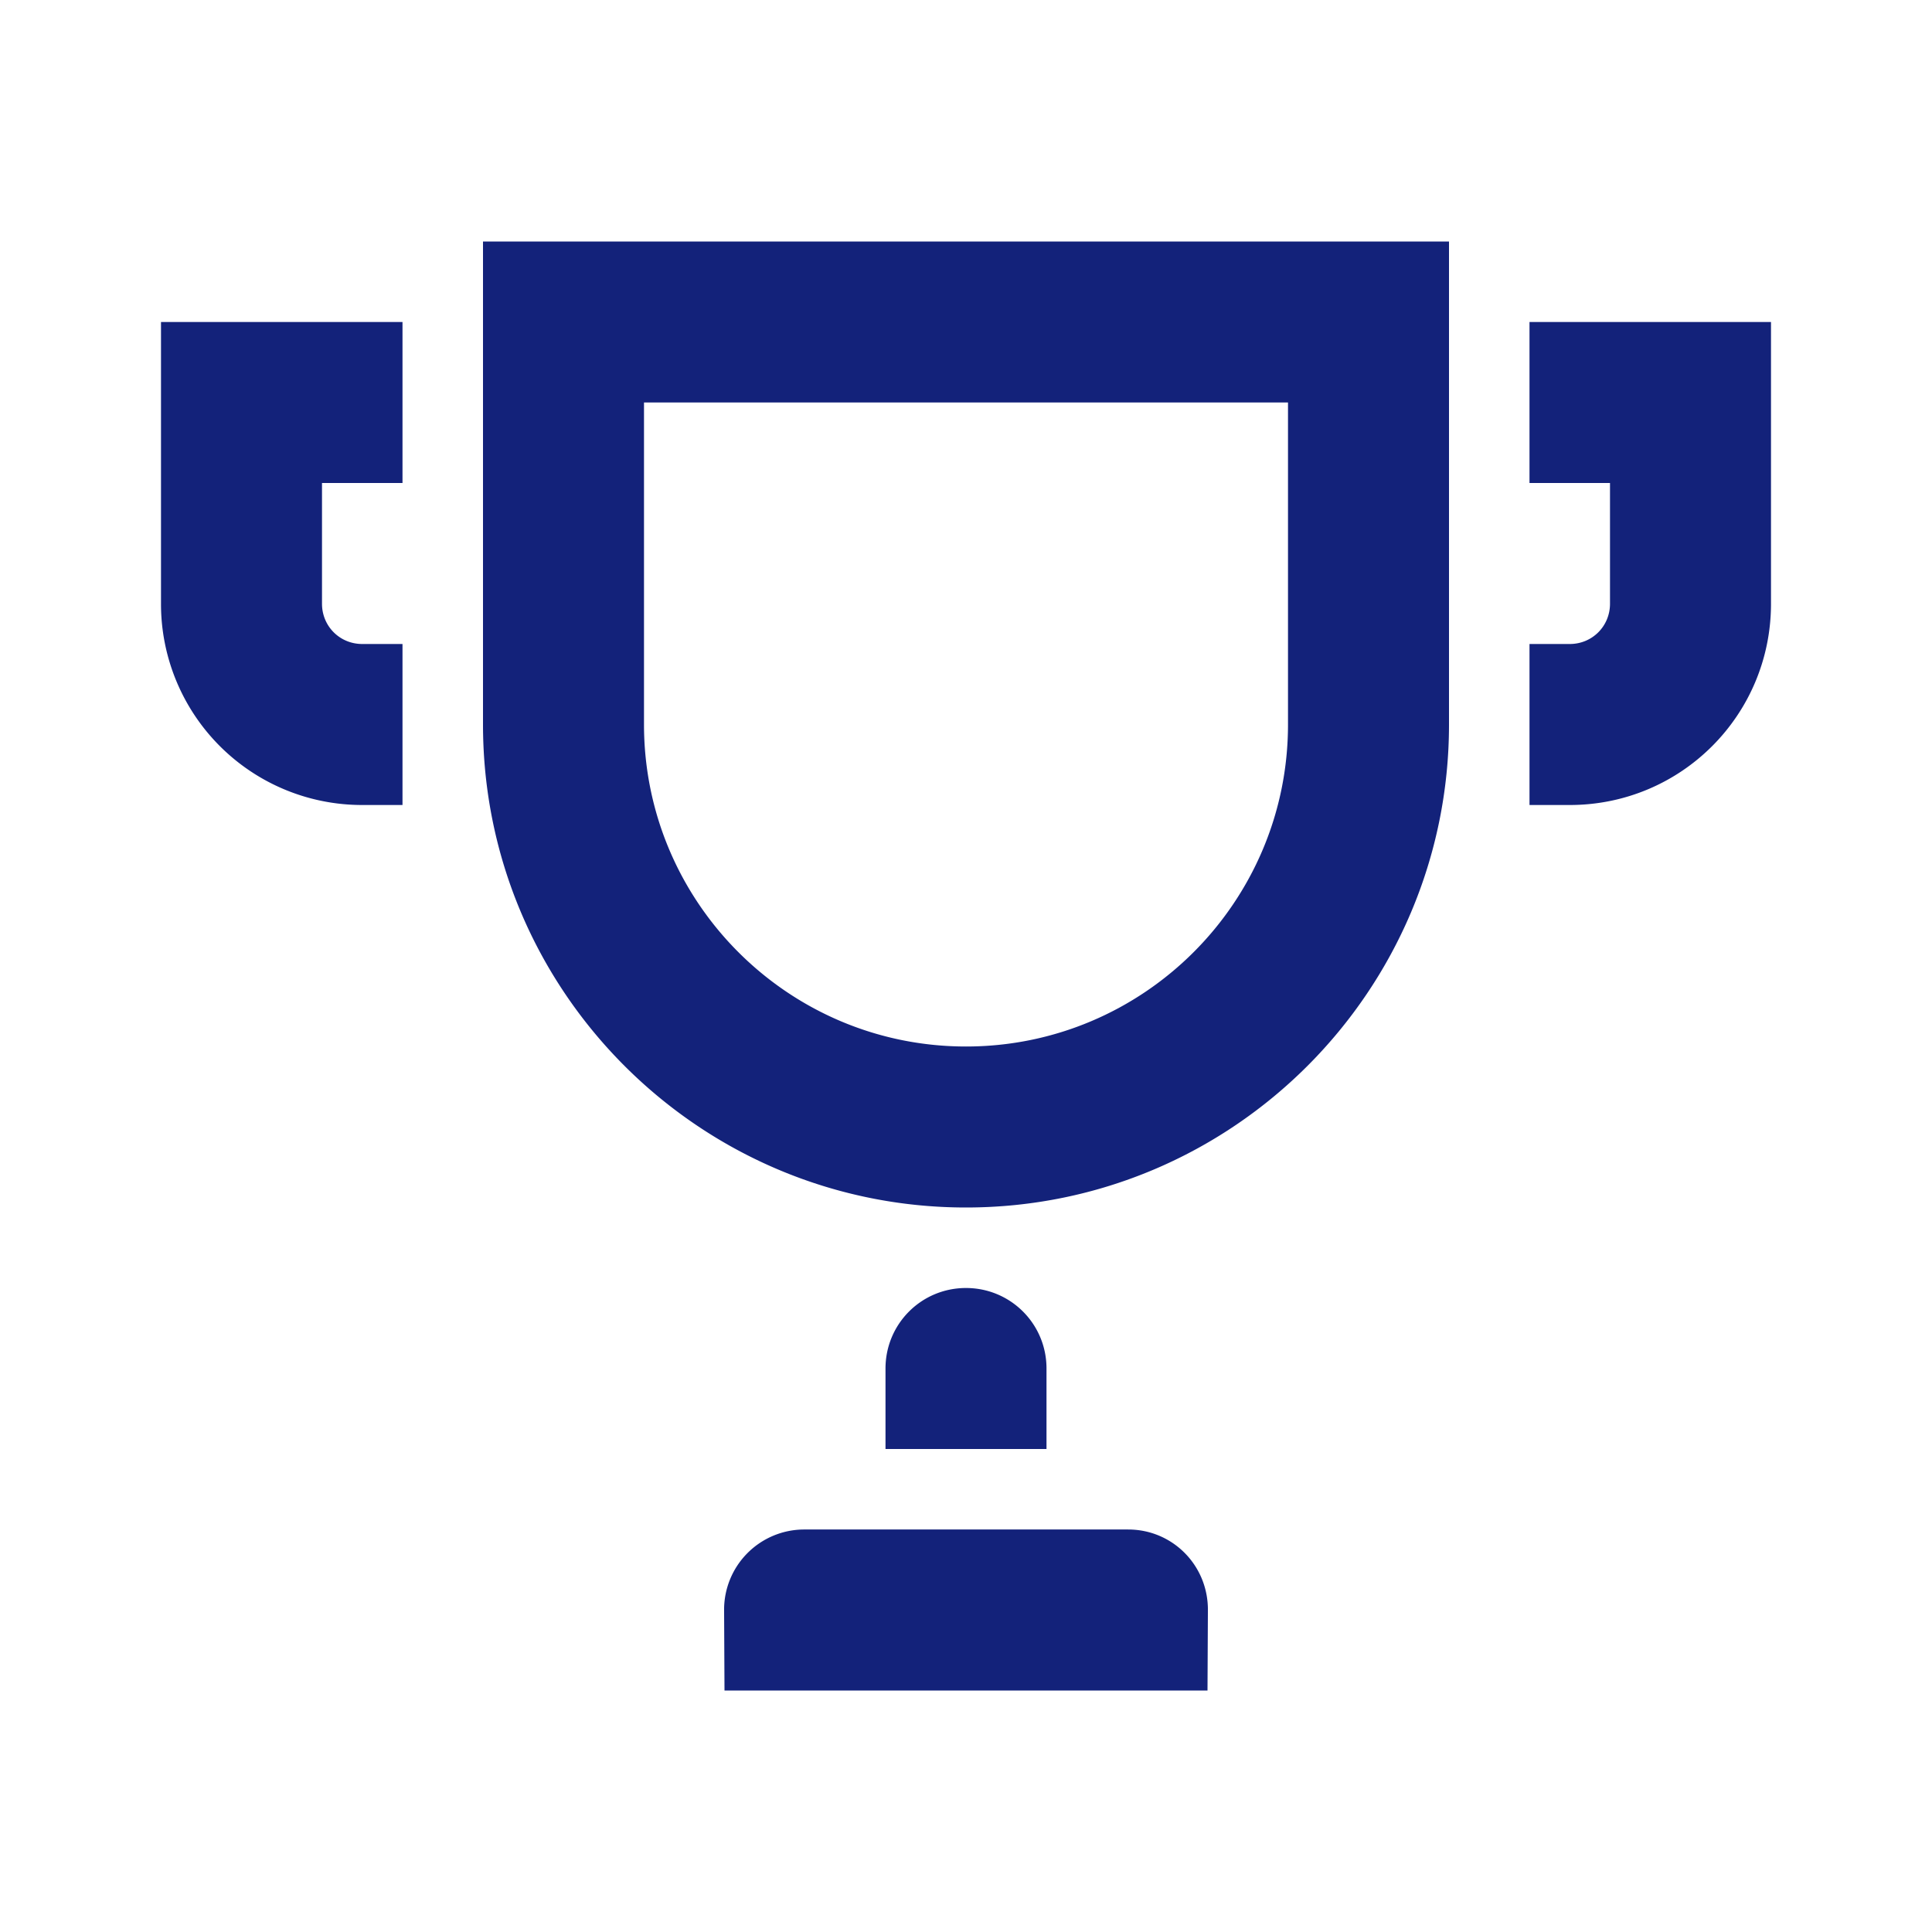 <svg t="1611658309187" class="icon" viewBox="0 0 1024 1024" version="1.1" xmlns="http://www.w3.org/2000/svg" p-id="2539" width="200" height="200"><path d="M853.333 256h-42.667V170.667h128v149.333c0 58.965-47.573 106.667-106.667 106.667H810.667V341.333h21.333c11.947 0 21.333-9.472 21.333-21.333V256z m-255.36 554.667c23.467 0 42.325 18.944 42.24 42.667L640 896H384l-0.213-42.667a42.496 42.496 0 0 1 42.24-42.667h171.947zM512 682.667c23.552 0 42.667 18.944 42.667 42.667v42.667h-85.333v-42.667c0-23.552 18.944-42.667 42.667-42.667zM170.667 256v64c0 11.861 9.387 21.333 21.333 21.333H213.333v85.333h-21.333A106.539 106.539 0 0 1 85.333 320V170.667h128v85.333H170.667z m85.333 128V128h512v256c0 141.099-114.603 256-256 256-141.099 0-256-114.603-256-256z m426.667 0V213.333H341.333v170.667c0 94.08 76.373 170.667 170.667 170.667 94.08 0 170.667-76.373 170.667-170.667z" fill="#13227a" p-id="2540"></path></svg>
